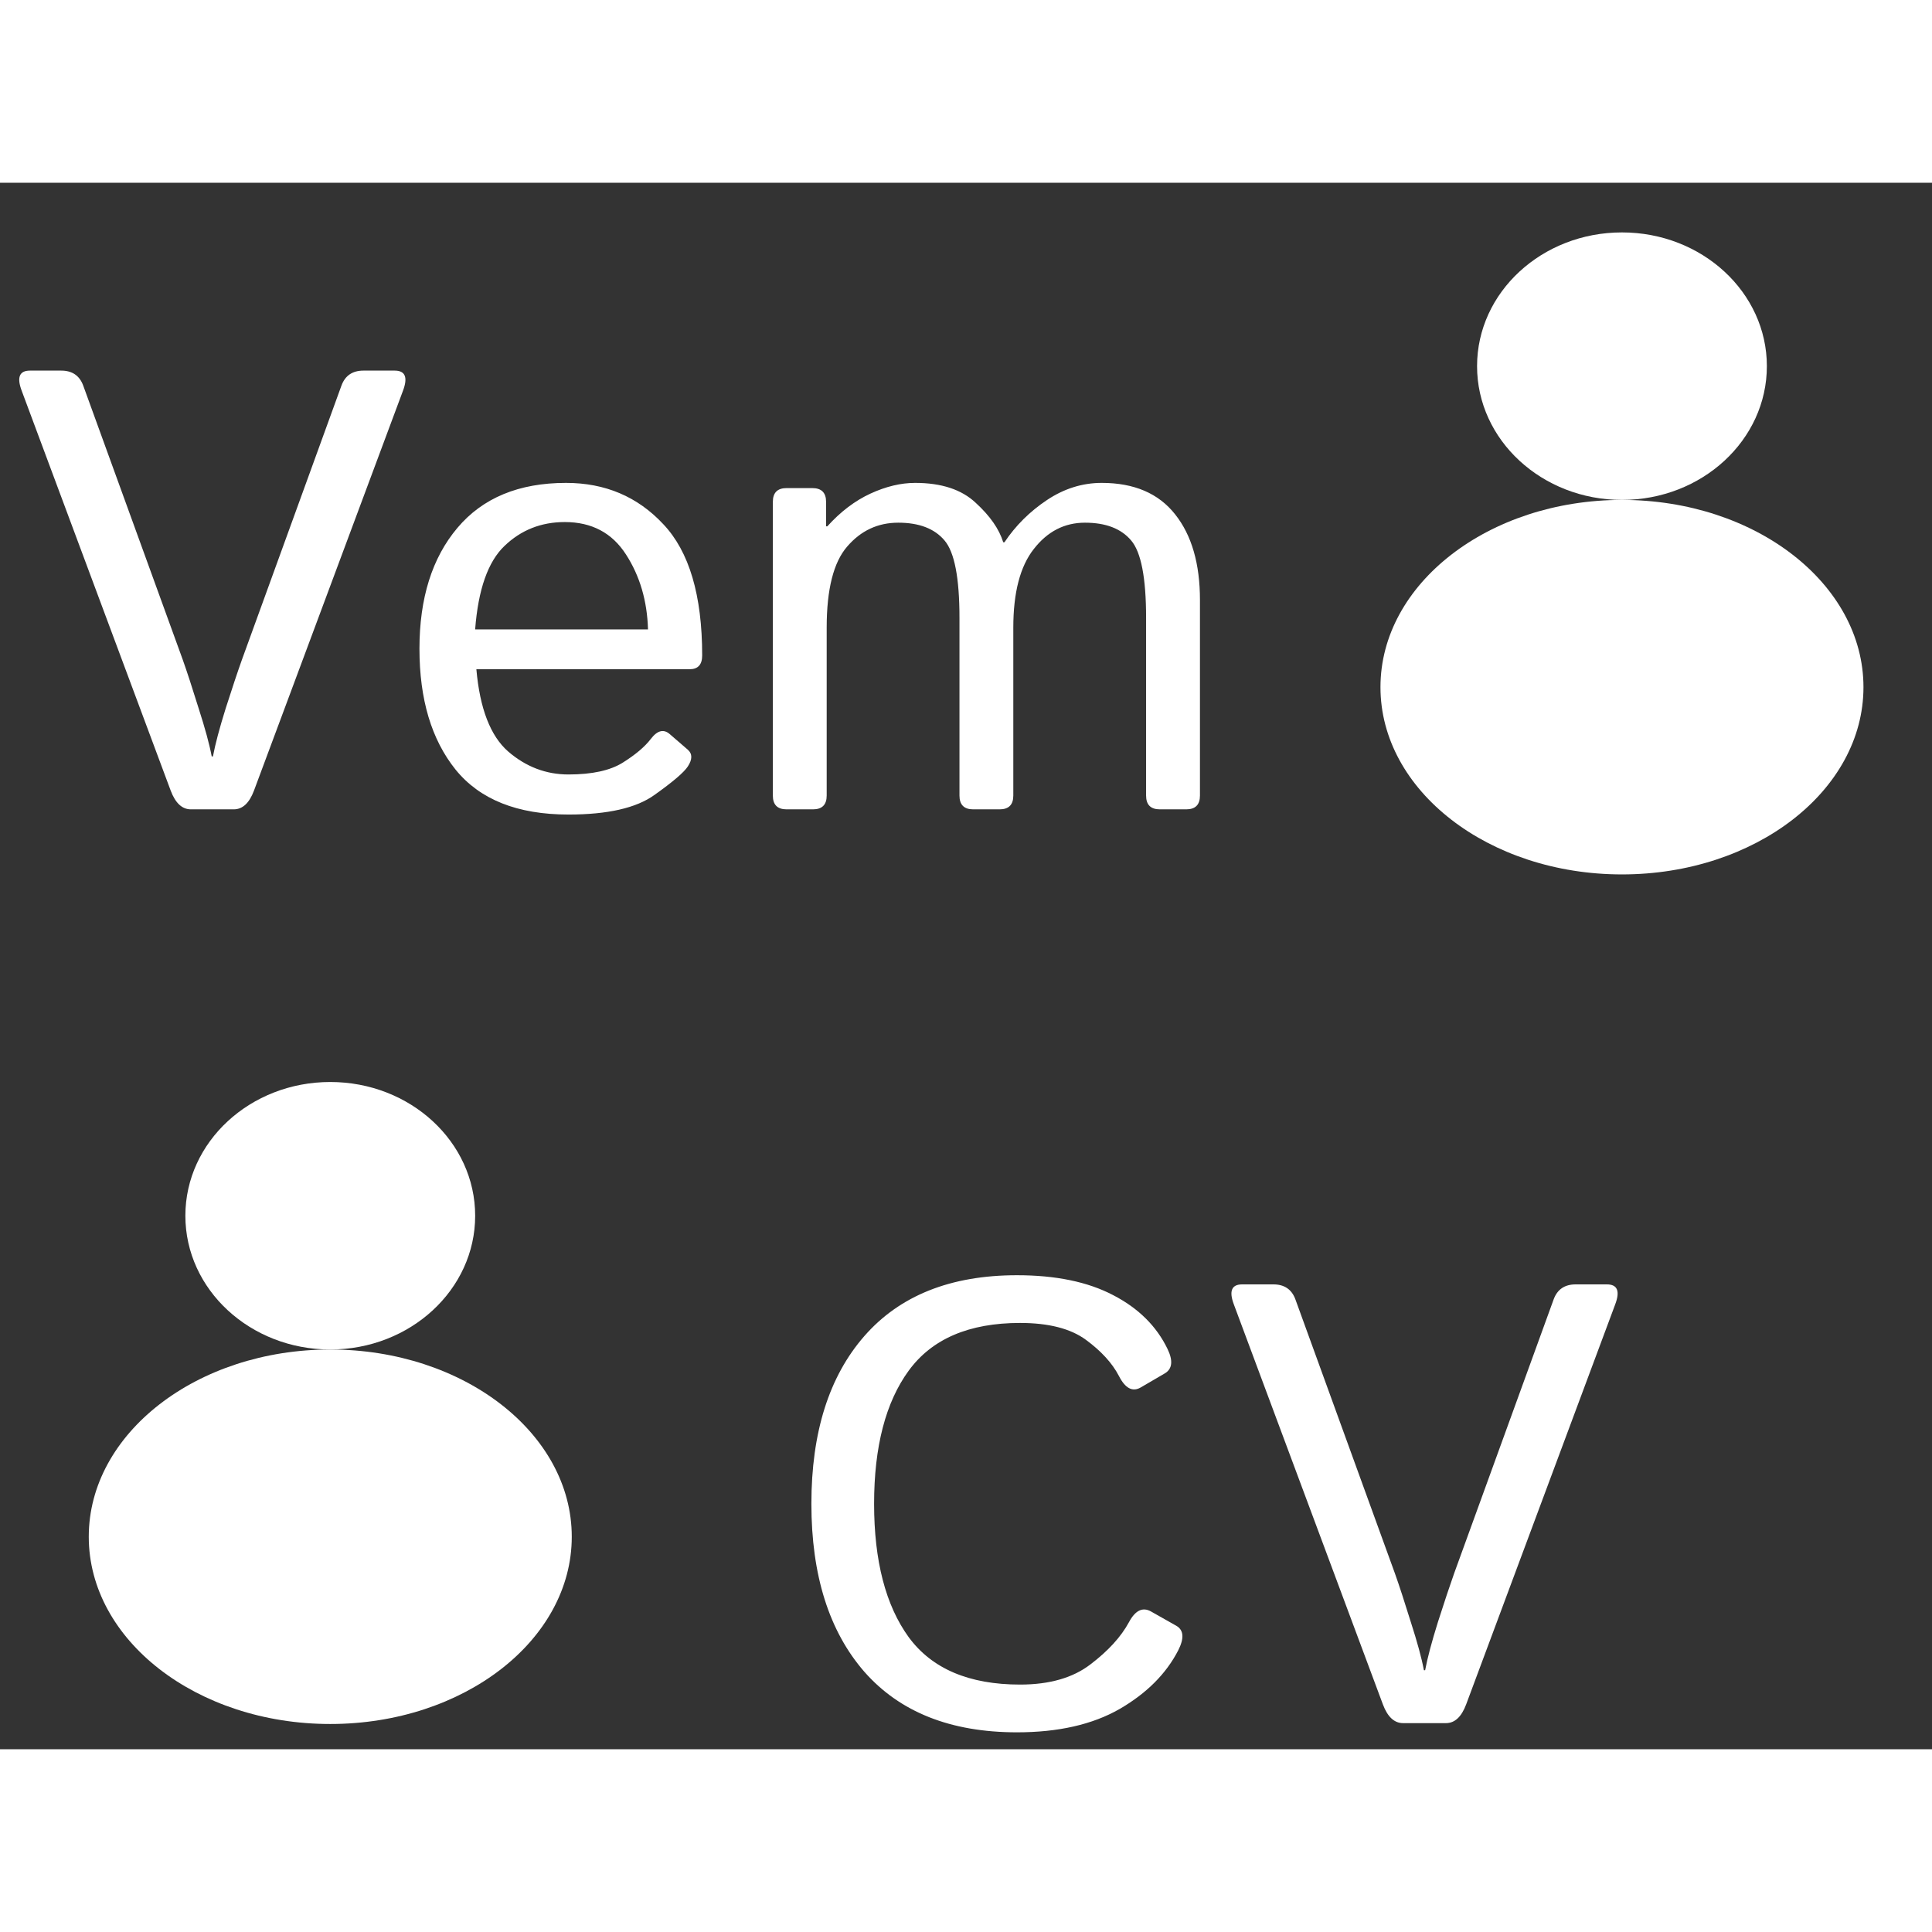 <svg width="60" height="60" viewBox="0 0 74 60" fill="none" xmlns="http://www.w3.org/2000/svg">
<rect x="0" y="0" width="74" height="60" fill="#333333" stroke="none"/>
<ellipse cx="12.65" cy="39.566" rx="5.55" ry="5.123" fill="#ffffff"/>
<ellipse cx="12.65" cy="51.861" rx="9.25" ry="7.172" fill="#ffffff"/>
<ellipse cx="62.125" cy="7.025" rx="5.55" ry="5.123" fill="#ffffff"/>
<ellipse cx="62.125" cy="19.32" rx="9.25" ry="7.172" fill="#ffffff"/>
<path opacity="1" d="M31.078 50.598C31.078 47.863 31.754 45.723 33.105 44.176C34.465 42.621 36.414 41.844 38.953 41.844C40.438 41.844 41.664 42.098 42.633 42.605C43.602 43.105 44.297 43.793 44.719 44.668C44.938 45.121 44.902 45.434 44.613 45.605L43.688 46.145C43.375 46.324 43.098 46.176 42.855 45.699C42.598 45.207 42.176 44.746 41.59 44.316C41.004 43.887 40.164 43.672 39.07 43.672C37.117 43.672 35.695 44.281 34.805 45.5C33.922 46.711 33.48 48.41 33.48 50.598C33.48 52.785 33.922 54.488 34.805 55.707C35.695 56.918 37.117 57.523 39.07 57.523C40.195 57.523 41.094 57.266 41.766 56.75C42.445 56.234 42.938 55.695 43.242 55.133C43.484 54.68 43.766 54.543 44.086 54.723L45.059 55.273C45.34 55.438 45.363 55.75 45.129 56.211C44.668 57.109 43.918 57.859 42.879 58.461C41.84 59.055 40.531 59.352 38.953 59.352C36.414 59.352 34.465 58.578 33.105 57.031C31.754 55.477 31.078 53.332 31.078 50.598ZM47.262 42.969C47.066 42.453 47.172 42.195 47.578 42.195H48.773C49.195 42.195 49.477 42.387 49.617 42.77L53.426 53.258C53.59 53.719 53.793 54.34 54.035 55.121C54.285 55.895 54.453 56.512 54.539 56.973H54.586C54.672 56.512 54.836 55.895 55.078 55.121C55.328 54.34 55.535 53.719 55.699 53.258L59.508 42.77C59.648 42.387 59.93 42.195 60.352 42.195H61.547C61.953 42.195 62.059 42.453 61.863 42.969L56.156 58.285C55.977 58.762 55.719 59 55.383 59H53.742C53.406 59 53.148 58.762 52.969 58.285L47.262 42.969Z" fill="#ffffff"/>
<path opacity="1" d="M0.832 7.969C0.637 7.453 0.742 7.195 1.148 7.195H2.344C2.766 7.195 3.047 7.387 3.188 7.77L6.996 18.258C7.16 18.719 7.363 19.34 7.605 20.121C7.855 20.895 8.023 21.512 8.109 21.973H8.156C8.242 21.512 8.406 20.895 8.648 20.121C8.898 19.34 9.105 18.719 9.27 18.258L13.078 7.77C13.219 7.387 13.5 7.195 13.922 7.195H15.117C15.523 7.195 15.629 7.453 15.434 7.969L9.727 23.285C9.547 23.762 9.289 24 8.953 24H7.312C6.977 24 6.719 23.762 6.539 23.285L0.832 7.969ZM16.066 17.848C16.066 15.91 16.551 14.367 17.52 13.219C18.488 12.07 19.875 11.496 21.68 11.496C23.18 11.496 24.422 12.023 25.406 13.078C26.398 14.125 26.895 15.801 26.895 18.105C26.895 18.457 26.734 18.633 26.414 18.633H18.246C18.379 20.141 18.785 21.191 19.465 21.785C20.145 22.371 20.914 22.664 21.773 22.664C22.68 22.664 23.375 22.512 23.859 22.207C24.344 21.902 24.699 21.602 24.926 21.305C25.176 20.977 25.418 20.914 25.652 21.117L26.344 21.715C26.523 21.871 26.523 22.086 26.344 22.359C26.195 22.586 25.77 22.949 25.066 23.449C24.371 23.949 23.273 24.199 21.773 24.199C19.82 24.199 18.379 23.625 17.449 22.477C16.527 21.328 16.066 19.785 16.066 17.848ZM18.199 17.109H24.82C24.789 16.016 24.508 15.059 23.977 14.238C23.445 13.41 22.664 12.996 21.633 12.996C20.727 12.996 19.957 13.301 19.324 13.91C18.691 14.512 18.316 15.578 18.199 17.109ZM30.129 24C29.777 24 29.602 23.824 29.602 23.473V12.223C29.602 11.871 29.777 11.695 30.129 11.695H31.113C31.465 11.695 31.641 11.871 31.641 12.223V13.16H31.688C32.195 12.598 32.746 12.18 33.34 11.906C33.934 11.633 34.504 11.496 35.051 11.496C36.059 11.496 36.832 11.75 37.371 12.258C37.918 12.758 38.27 13.262 38.426 13.77H38.473C38.902 13.129 39.445 12.59 40.102 12.152C40.758 11.715 41.457 11.496 42.199 11.496C43.441 11.496 44.379 11.898 45.012 12.703C45.645 13.5 45.961 14.594 45.961 15.984V23.473C45.961 23.824 45.785 24 45.434 24H44.426C44.074 24 43.898 23.824 43.898 23.473V16.664C43.898 15.133 43.707 14.145 43.324 13.699C42.941 13.246 42.352 13.02 41.555 13.02C40.773 13.02 40.121 13.355 39.598 14.027C39.074 14.691 38.812 15.695 38.812 17.039V23.473C38.812 23.824 38.637 24 38.285 24H37.277C36.926 24 36.75 23.824 36.75 23.473V16.664C36.75 15.133 36.559 14.145 36.176 13.699C35.793 13.246 35.203 13.02 34.406 13.02C33.625 13.02 32.973 13.324 32.449 13.934C31.926 14.535 31.664 15.57 31.664 17.039V23.473C31.664 23.824 31.488 24 31.137 24H30.129Z" fill="#ffffff"/>
</svg>
